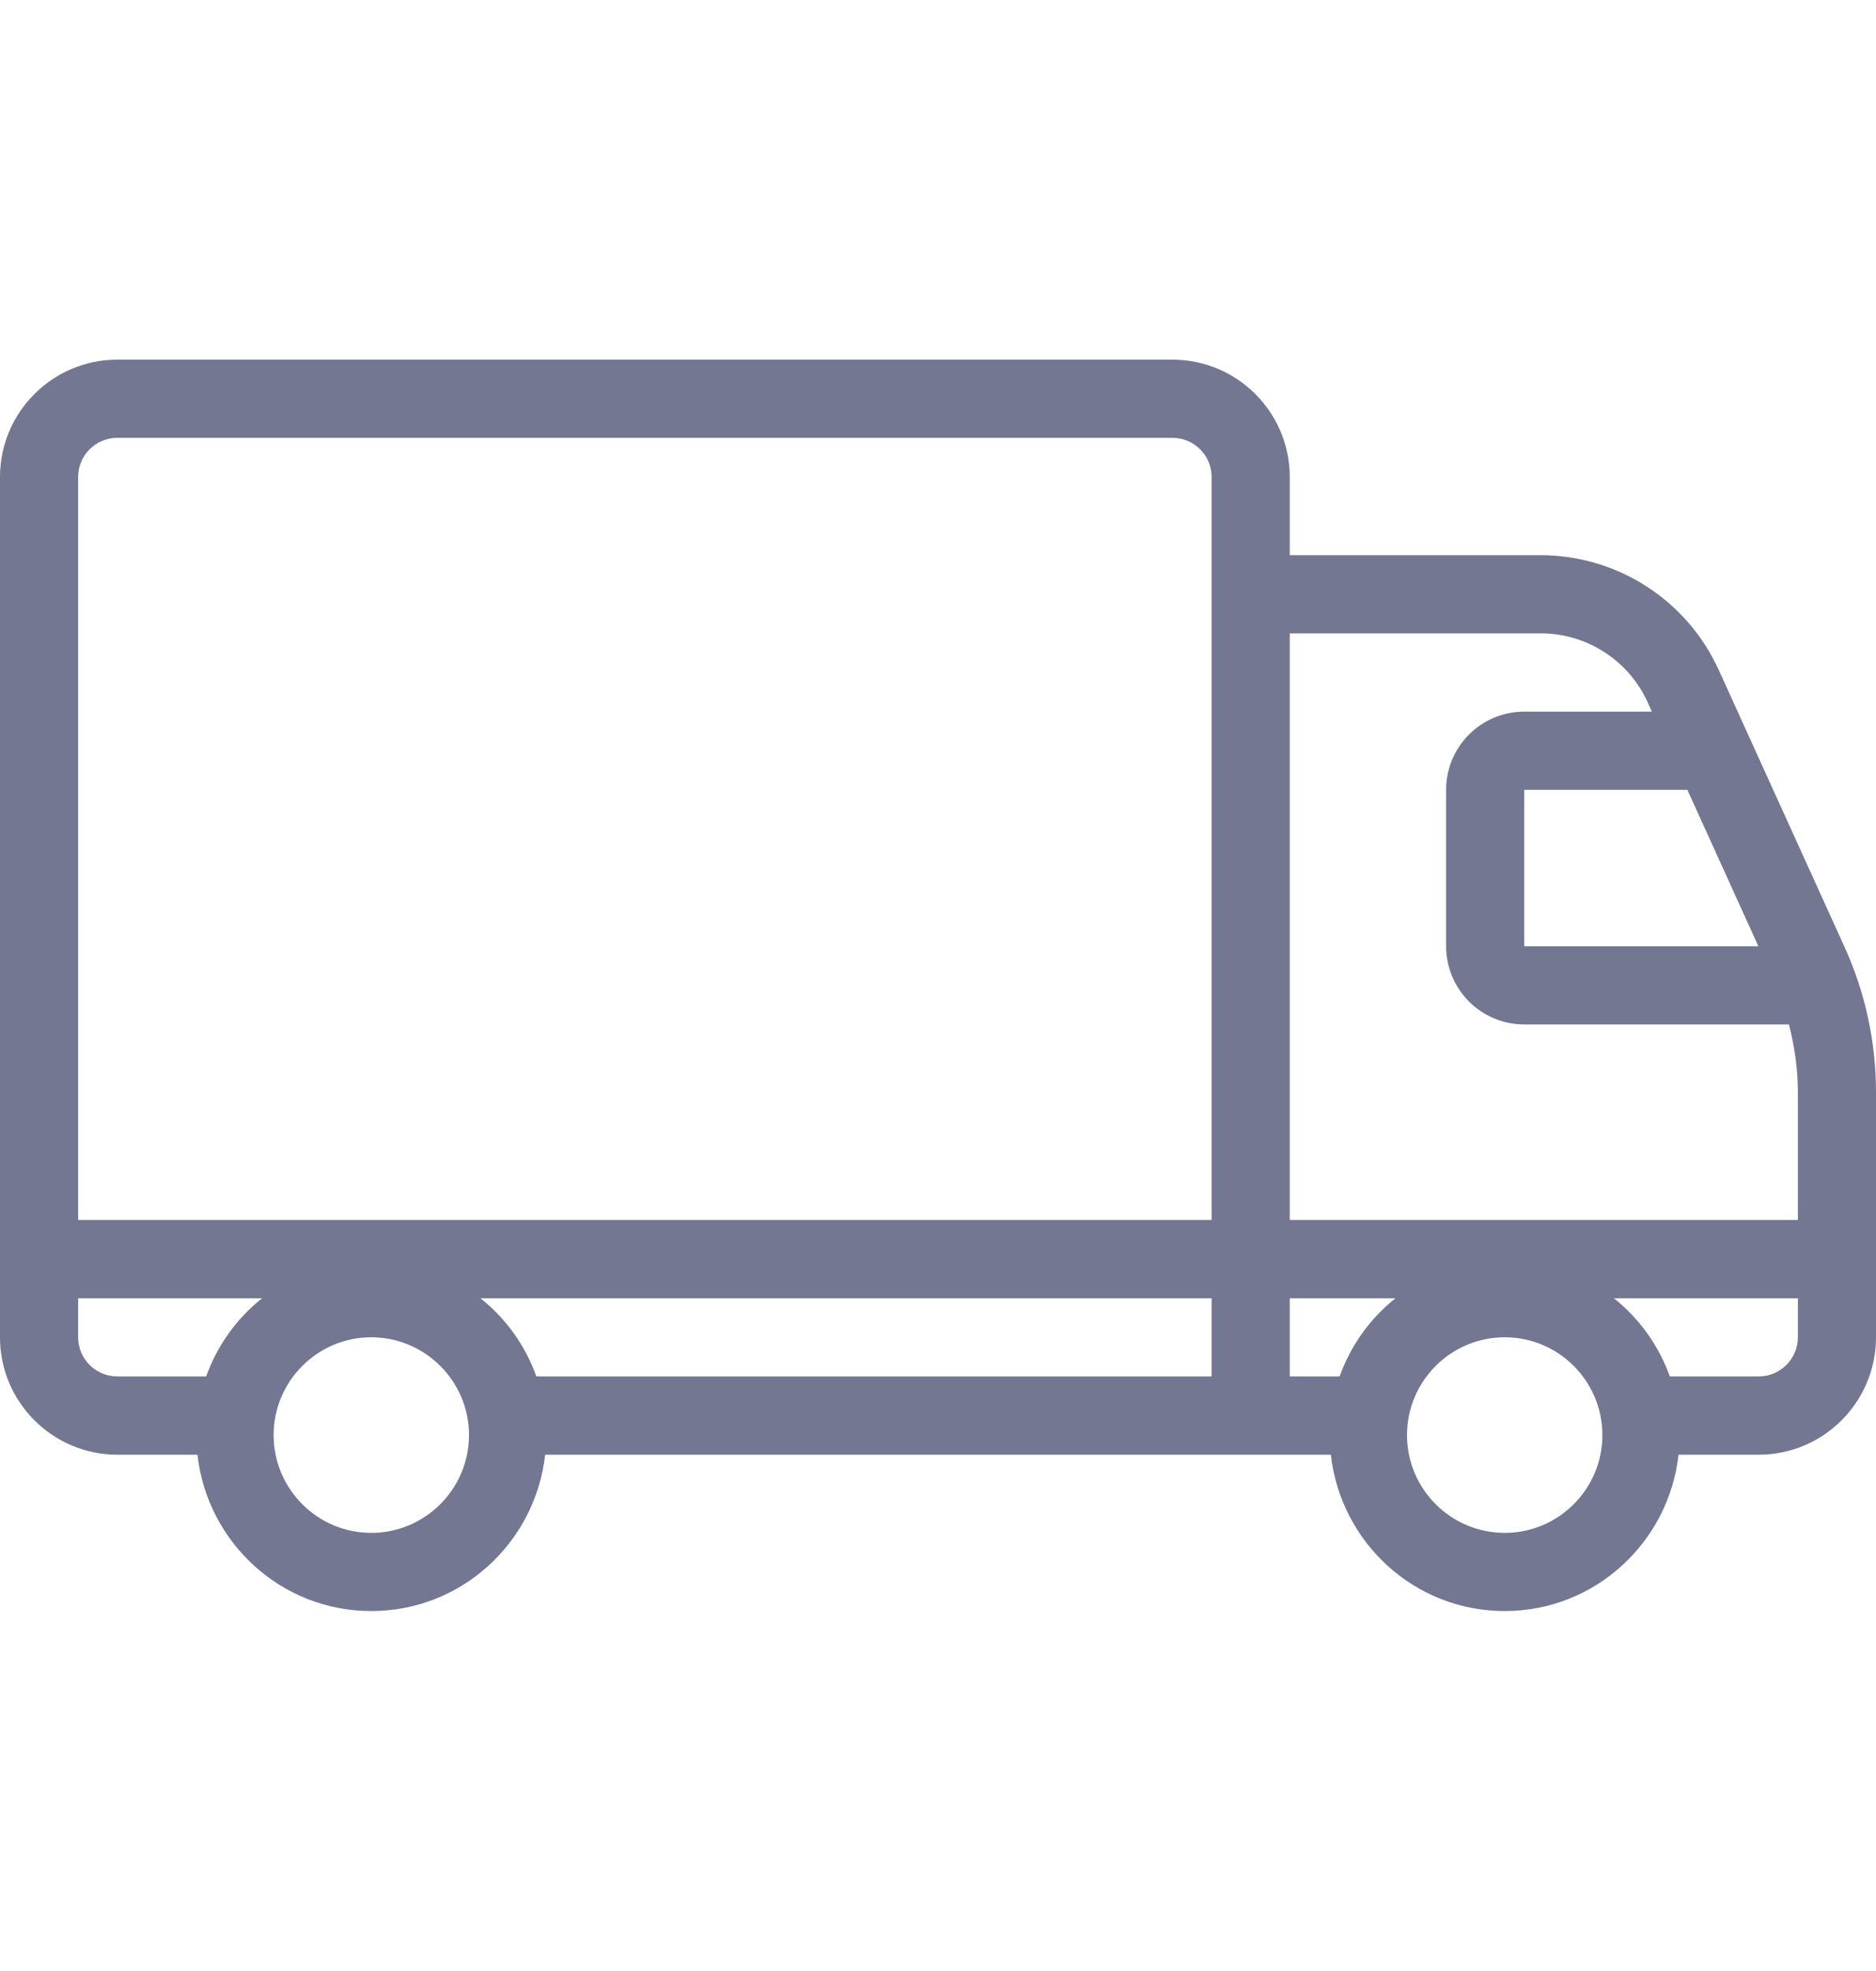 <svg width="20" height="21" viewBox="0 0 20 21" fill="none" xmlns="http://www.w3.org/2000/svg">
<path d="M19.664 10.088L18.323 7.137C18.157 6.773 17.89 6.464 17.554 6.248C17.218 6.031 16.827 5.916 16.427 5.915H13.75V5.082C13.75 4.393 13.189 3.832 12.5 3.832H1.25C0.561 3.832 0 4.393 0 5.082V14.249C0 14.938 0.561 15.499 1.25 15.499H2.105C2.21 16.434 2.996 17.165 3.958 17.165C4.921 17.165 5.707 16.434 5.812 15.499H14.188C14.293 16.434 15.079 17.165 16.041 17.165C17.004 17.165 17.79 16.434 17.895 15.499H18.75C19.439 15.499 20 14.938 20 14.249V11.639C20 11.104 19.886 10.575 19.664 10.088ZM18.746 10.082H16.25V8.415H17.989L18.746 10.082ZM16.427 6.748C16.916 6.748 17.363 7.036 17.565 7.481L17.61 7.582H16.25C15.79 7.582 15.417 7.955 15.417 8.415V10.082C15.417 10.541 15.79 10.915 16.25 10.915H19.072C19.132 11.15 19.167 11.392 19.167 11.639V12.998H13.75V6.748H16.427ZM14.282 14.665H13.75V13.832H14.877C14.605 14.049 14.399 14.337 14.282 14.665ZM5.122 13.832H12.917V14.665H5.718C5.601 14.337 5.395 14.049 5.122 13.832ZM1.25 4.665H12.5C12.73 4.665 12.917 4.852 12.917 5.082V12.998H0.833V5.082C0.833 4.852 1.02 4.665 1.25 4.665ZM2.198 14.665H1.25C1.02 14.665 0.833 14.478 0.833 14.248V13.832H2.794C2.522 14.049 2.315 14.337 2.198 14.665ZM3.958 16.332C3.384 16.332 2.917 15.864 2.917 15.29C2.917 14.716 3.384 14.248 3.958 14.248C4.532 14.248 5 14.716 5 15.29C5 15.864 4.532 16.332 3.958 16.332ZM16.042 16.332C15.467 16.332 15 15.864 15 15.29C15 14.716 15.467 14.248 16.042 14.248C16.616 14.248 17.083 14.716 17.083 15.29C17.083 15.864 16.616 16.332 16.042 16.332ZM18.75 14.665H17.802C17.684 14.337 17.478 14.049 17.206 13.832H19.167V14.248C19.167 14.478 18.98 14.665 18.75 14.665Z" fill="#737791"/>
</svg>
